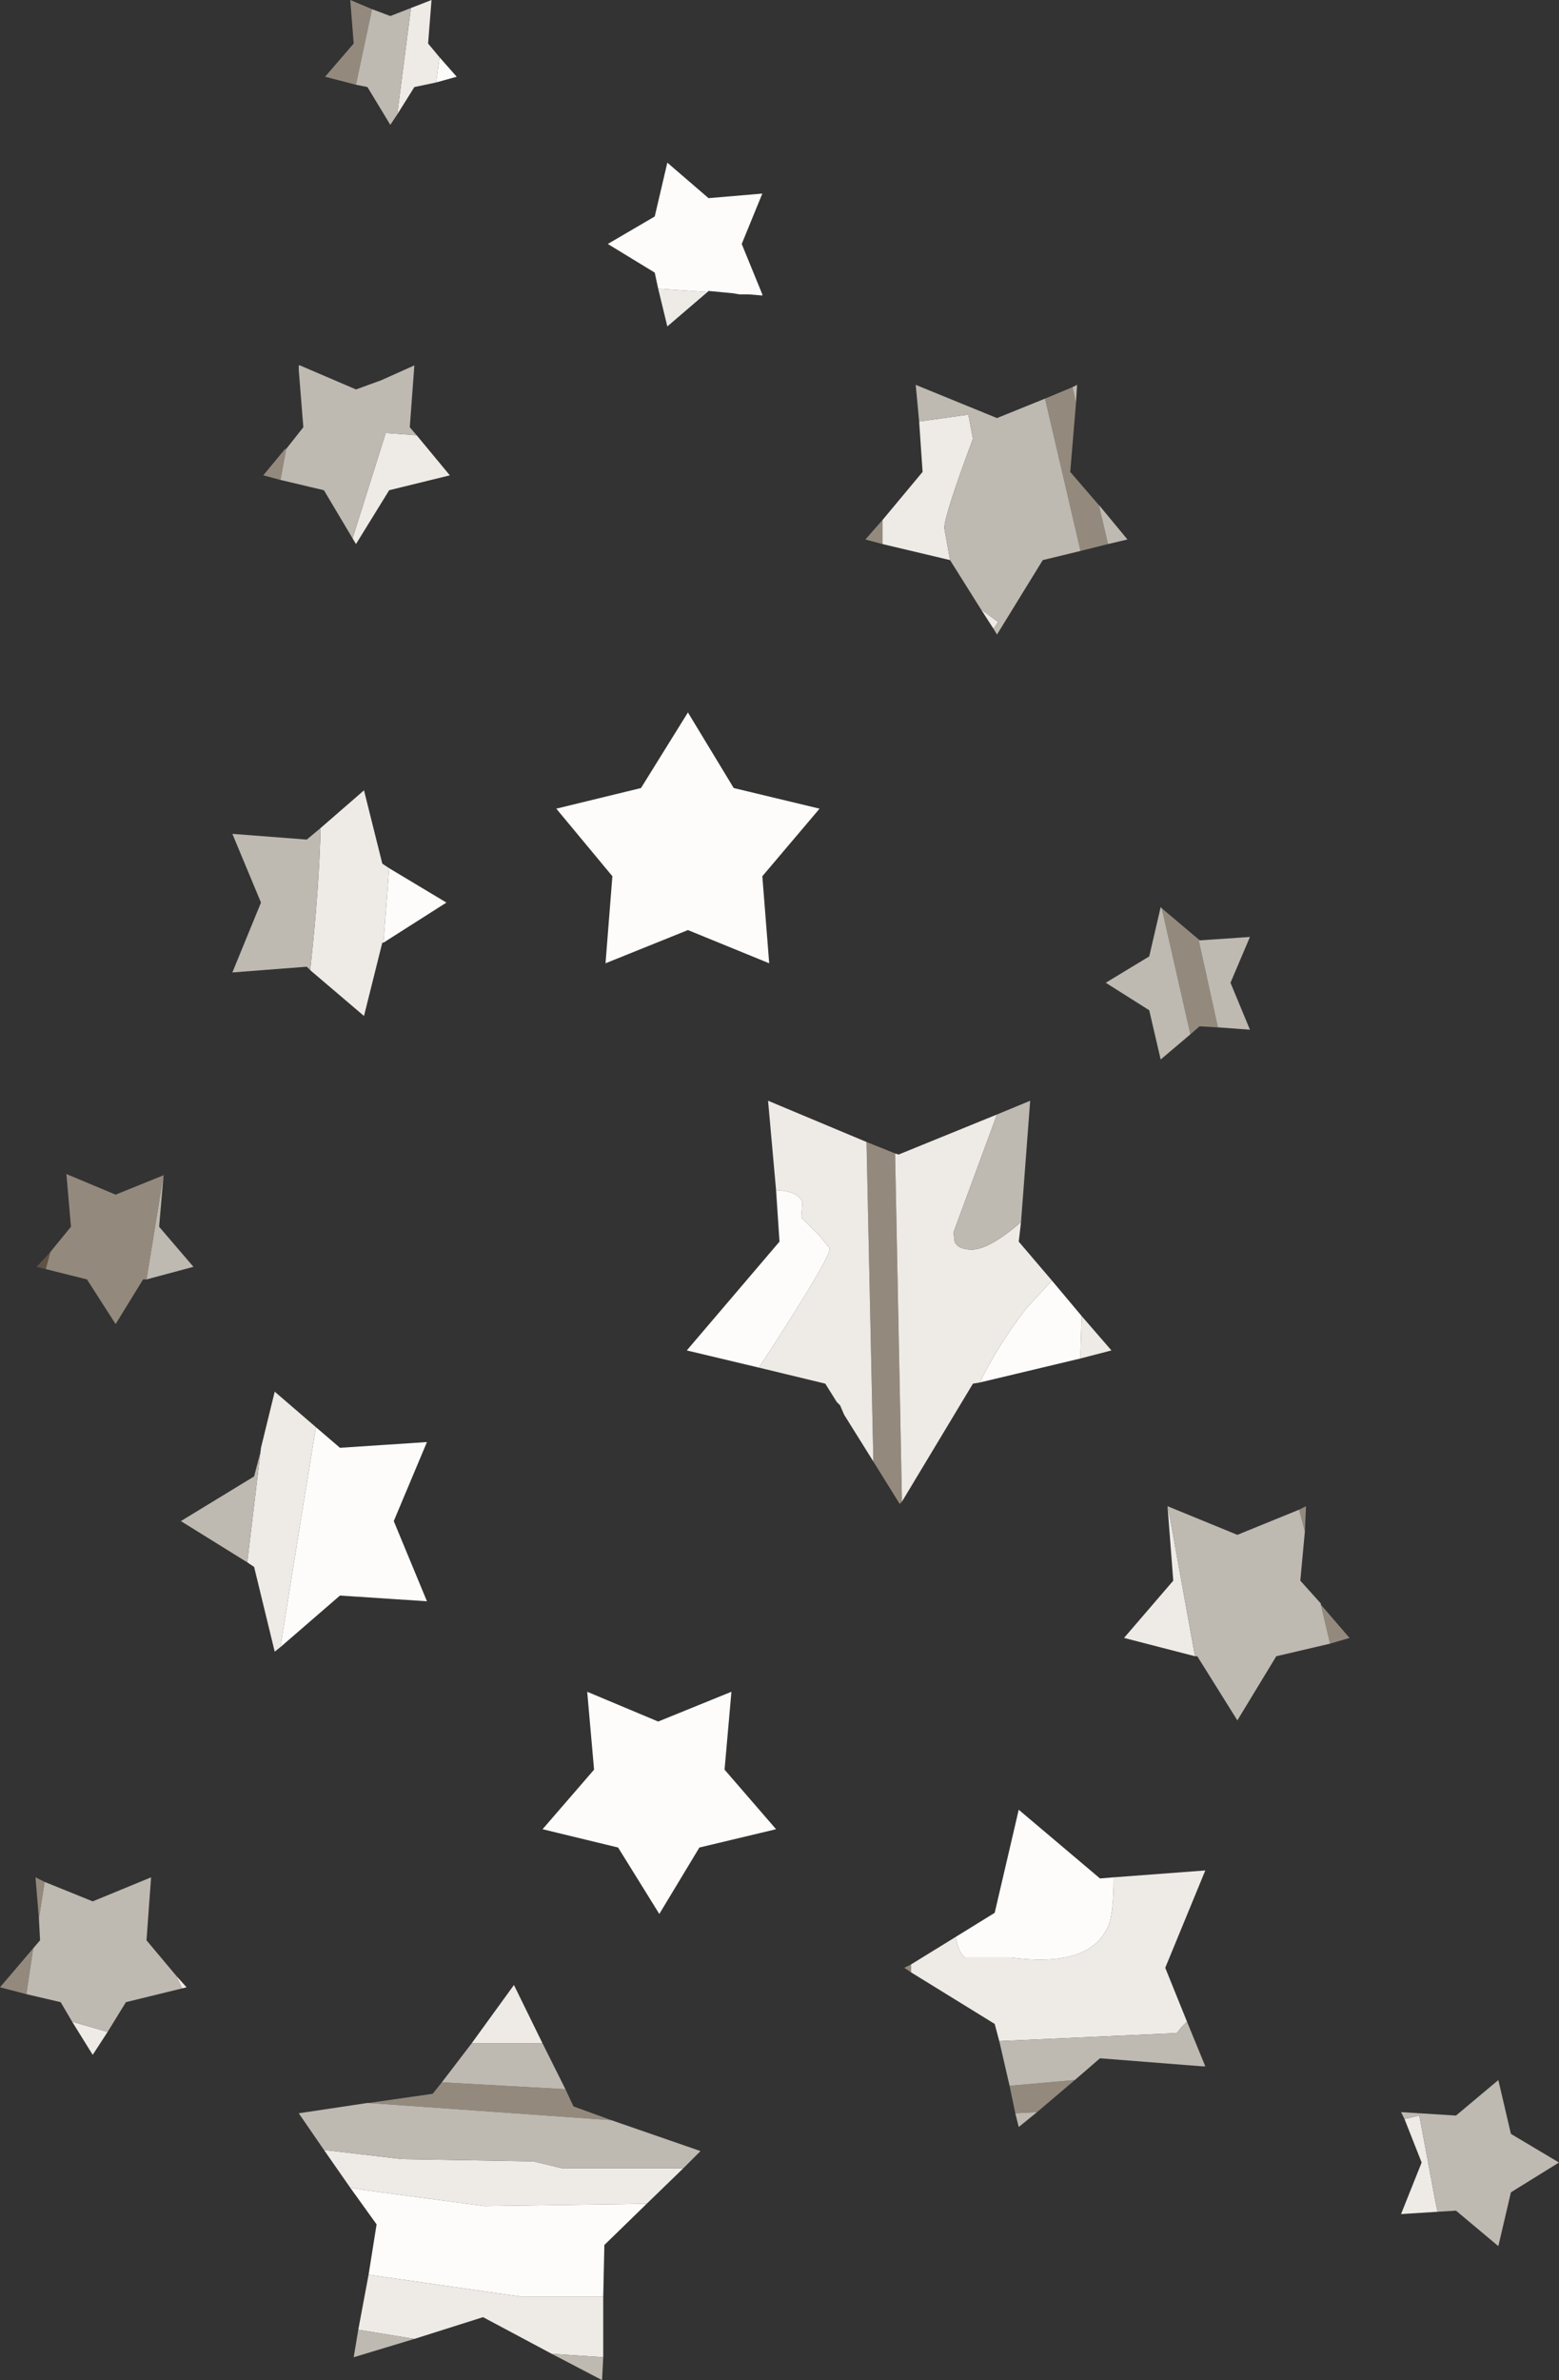<?xml version="1.0" encoding="UTF-8" standalone="no"?>
<svg xmlns:ffdec="https://www.free-decompiler.com/flash" xmlns:xlink="http://www.w3.org/1999/xlink" ffdec:objectType="shape" height="103.9px" width="68.1px" xmlns="http://www.w3.org/2000/svg">
  <rect width="100%" height="100%" fill="#333333" stroke="none"/>
  <g transform="matrix(1.0, 0.0, 0.0, 1.0, 29.55, 106.65)">
    <path d="M-27.55 -51.25 L-27.95 -51.35 -27.35 -52.0 -27.55 -51.25" fill="#605146" fill-rule="evenodd" stroke="none"/>
    <path d="M16.1 -89.25 L17.3 -89.75 17.45 -89.05 17.2 -86.05 18.45 -84.6 18.85 -82.9 17.65 -82.6 16.1 -89.25 M9.0 -82.9 L8.25 -83.1 9.0 -83.95 9.0 -82.9 M8.3 -56.8 L9.55 -56.3 9.85 -41.1 9.75 -41.0 8.6 -42.85 8.3 -56.8 M21.2 -67.0 L22.8 -65.65 23.65 -61.8 22.85 -61.85 22.45 -61.5 21.2 -67.0 M27.2 -40.75 L27.5 -40.9 27.45 -39.8 27.2 -40.75 M28.15 -36.6 L29.4 -35.15 28.55 -34.9 28.15 -36.6 M10.25 -20.9 L10.25 -20.55 9.95 -20.75 10.25 -20.9 M14.8 -14.4 L14.55 -15.6 17.4 -15.85 15.75 -14.45 14.8 -14.4 M-13.45 -14.85 L-10.65 -15.25 -10.25 -15.75 -4.85 -15.45 -4.5 -14.7 -2.85 -14.1 -13.45 -14.85 M22.95 -16.45 L23.1 -16.45 22.95 -16.45 M-14.0 -102.95 L-15.35 -103.3 -14.1 -104.75 -14.25 -106.65 -13.3 -106.25 -13.95 -103.2 -14.0 -102.95 M-17.3 -85.7 L-18.05 -85.9 -17.1 -87.05 -17.05 -87.05 -17.3 -85.7 M-27.35 -52.0 L-26.45 -53.1 -26.65 -55.4 -24.5 -54.5 -22.4 -55.35 -22.4 -55.4 -23.15 -50.8 -23.2 -50.8 -23.3 -50.8 -24.5 -48.85 -25.75 -50.8 -27.55 -51.25 -27.35 -52.0 M-28.4 -19.6 L-29.55 -19.9 -28.1 -21.6 -28.4 -19.6 M-27.85 -22.9 L-28.0 -24.7 -27.6 -24.5 -27.85 -22.9" fill="#938a7d" fill-rule="evenodd" stroke="none"/>
    <path d="M13.85 -79.2 L13.3 -80.05 14.05 -79.5 13.85 -79.2 M11.95 -82.2 L9.0 -82.9 9.0 -83.95 10.75 -86.05 10.6 -88.25 12.75 -88.55 12.95 -87.5 Q11.7 -84.15 11.7 -83.6 L11.95 -82.2 M3.75 -93.75 L3.15 -93.8 3.75 -93.75 M1.35 -93.9 L-0.4 -92.4 -0.8 -94.05 1.35 -93.9 M9.55 -56.3 L9.7 -56.25 14.0 -58.0 12.1 -52.85 12.15 -52.45 Q12.3 -52.1 12.9 -52.1 13.65 -52.1 15.05 -53.3 L14.95 -52.45 16.4 -50.75 15.25 -49.5 Q14.0 -47.85 13.25 -46.3 L12.95 -46.25 9.85 -41.1 9.55 -56.3 M17.7 -49.2 L19.0 -47.7 17.65 -47.35 17.65 -47.65 17.7 -49.2 M8.6 -42.85 L7.35 -44.85 7.15 -45.3 7.0 -45.45 6.5 -46.25 3.6 -46.95 3.7 -47.1 Q6.7 -51.7 6.7 -52.15 L6.25 -52.7 5.45 -53.5 5.5 -54.15 Q5.35 -54.65 4.35 -54.7 L4.0 -58.6 8.3 -56.8 8.6 -42.85 M22.65 -34.35 L19.55 -35.15 21.7 -37.65 21.45 -40.9 21.6 -40.15 22.65 -34.35 M12.2 -22.1 Q12.3 -21.45 12.6 -21.2 L14.6 -21.2 Q17.95 -20.75 18.8 -22.45 19.1 -22.95 19.1 -24.7 L23.1 -25.0 21.35 -20.75 22.3 -18.4 22.05 -18.15 21.85 -17.9 14.1 -17.55 13.9 -18.3 10.25 -20.55 10.25 -20.9 12.2 -22.1 M0.3 -12.0 L-1.3 -10.45 -8.4 -10.35 -13.65 -11.05 -14.25 -11.15 -15.4 -12.8 -12.0 -12.4 -6.25 -12.3 -5.0 -12.0 0.3 -12.0 M-3.2 -6.4 L-3.2 -3.75 -5.45 -3.9 -8.45 -5.5 -11.45 -4.55 -13.9 -4.95 -13.45 -7.35 -6.8 -6.4 -3.2 -6.4 M-8.95 -17.45 L-7.1 -20.0 -5.85 -17.45 -8.95 -17.45 M31.8 -14.15 L32.45 -14.3 33.15 -10.55 33.25 -10.1 31.65 -10.0 32.55 -12.25 31.8 -14.15 M-11.6 -106.3 L-10.7 -106.65 -10.85 -104.75 -10.35 -104.15 -10.5 -103.05 -11.45 -102.85 -12.2 -101.65 -11.6 -106.3 M-11.35 -87.65 L-9.9 -85.9 -12.55 -85.25 -14.0 -82.9 -14.15 -83.15 -12.7 -87.75 -11.35 -87.65 M-15.55 -70.5 L-13.65 -72.15 -12.85 -68.95 -12.55 -68.75 -12.8 -65.5 -12.85 -65.5 -13.65 -62.3 -16.0 -64.3 Q-15.6 -67.95 -15.55 -70.5 M-17.3 -34.75 L-17.55 -34.55 -18.45 -38.25 -18.75 -38.45 -18.15 -43.45 -17.55 -45.9 -15.75 -44.35 -16.7 -38.5 -17.3 -34.75 M-24.85 -17.95 L-25.5 -16.95 -26.4 -18.4 -24.85 -17.95 M-21.85 -20.4 L-21.4 -19.9 -21.6 -19.85 -21.85 -20.4" fill="#eeeae6" fill-rule="evenodd" stroke="none"/>
    <path d="M-0.8 -94.05 L-0.95 -94.75 -3.0 -96.0 -0.95 -97.2 -0.4 -99.55 1.4 -98.0 3.75 -98.2 2.85 -96.0 3.75 -93.8 3.75 -93.75 3.15 -93.8 2.75 -93.8 2.45 -93.85 1.4 -93.95 1.35 -93.9 -0.8 -94.05 M0.5 -75.55 L2.5 -72.25 6.25 -71.35 3.75 -68.4 4.05 -64.6 0.5 -66.05 -3.1 -64.6 -2.8 -68.4 -5.25 -71.35 -1.55 -72.25 0.5 -75.55 M16.4 -50.75 L17.7 -49.2 17.65 -47.65 17.65 -47.35 13.25 -46.3 Q14.0 -47.85 15.25 -49.5 L16.4 -50.75 M7.35 -44.85 L7.35 -44.9 7.15 -45.3 7.35 -44.85 M3.6 -46.95 L0.45 -47.7 4.5 -52.45 4.35 -54.7 Q5.35 -54.65 5.5 -54.15 L5.45 -53.5 6.25 -52.7 6.7 -52.15 Q6.7 -51.7 3.7 -47.1 L3.6 -46.95 M-0.75 -23.1 L-2.55 -26.0 -5.85 -26.8 -3.6 -29.4 -3.9 -32.8 -0.8 -31.5 2.4 -32.8 2.1 -29.4 4.35 -26.8 1.0 -26.0 -0.75 -23.1 M19.1 -24.7 Q19.1 -22.95 18.8 -22.45 17.95 -20.75 14.6 -21.2 L12.6 -21.2 Q12.3 -21.45 12.2 -22.1 L13.9 -23.15 14.95 -27.65 18.5 -24.65 19.1 -24.7 M-1.3 -10.45 L-3.15 -8.65 -3.2 -6.4 -6.8 -6.4 -13.45 -7.35 -13.1 -9.55 -14.25 -11.15 -13.65 -11.05 -8.4 -10.35 -1.3 -10.45 M-10.35 -104.15 L-9.6 -103.3 -10.5 -103.05 -10.35 -104.15 M-12.55 -68.75 L-10.05 -67.25 -12.8 -65.5 -12.55 -68.75 M-15.75 -44.35 L-14.7 -43.45 -10.9 -43.7 -12.35 -40.25 -10.9 -36.75 -14.7 -37.0 -17.3 -34.75 -16.7 -38.5 -15.75 -44.35" fill="#fdfcfb" fill-rule="evenodd" stroke="none"/>
    <path d="M10.6 -88.25 L10.45 -89.85 14.0 -88.4 16.1 -89.25 17.65 -82.6 16.0 -82.2 14.0 -78.95 13.85 -79.2 14.05 -79.5 13.3 -80.05 11.95 -82.2 11.7 -83.6 Q11.7 -84.15 12.95 -87.5 L12.75 -88.55 10.6 -88.25 M17.3 -89.75 L17.5 -89.85 17.45 -89.05 17.3 -89.75 M18.45 -84.6 L18.5 -84.55 19.7 -83.1 18.85 -82.9 18.45 -84.6 M14.0 -58.0 L15.45 -58.6 15.05 -53.3 Q13.65 -52.1 12.9 -52.1 12.3 -52.1 12.15 -52.45 L12.1 -52.85 14.0 -58.0 M21.2 -67.0 L22.45 -61.5 21.15 -60.4 20.65 -62.55 18.75 -63.75 20.65 -64.9 21.15 -67.05 21.2 -67.0 M23.65 -61.8 L22.8 -65.65 22.85 -65.6 25.05 -65.75 24.2 -63.75 25.05 -61.7 23.7 -61.8 23.65 -61.8 M21.45 -40.9 L24.5 -39.65 27.2 -40.75 27.45 -39.8 27.25 -37.65 28.15 -36.65 28.15 -36.6 28.55 -34.9 26.2 -34.35 24.5 -31.55 22.75 -34.35 22.65 -34.35 21.6 -40.15 21.45 -40.9 M14.1 -17.55 L21.85 -17.9 22.05 -18.15 22.3 -18.4 23.1 -16.45 22.95 -16.45 18.5 -16.8 17.4 -15.85 14.55 -15.6 14.1 -17.55 M15.75 -14.45 L14.95 -13.8 14.8 -14.4 15.75 -14.45 M-2.85 -14.1 L1.05 -12.75 0.3 -12.0 -5.0 -12.0 -6.25 -12.3 -12.0 -12.4 -15.4 -12.8 -16.5 -14.4 -13.5 -14.85 -13.45 -14.85 -2.85 -14.1 M-3.2 -3.75 L-3.25 -2.75 -5.45 -3.9 -3.2 -3.75 M-11.45 -4.55 L-14.1 -3.75 -13.9 -4.95 -11.45 -4.55 M-10.25 -15.75 L-8.95 -17.45 -5.85 -17.45 -4.85 -15.45 -10.25 -15.75 M33.25 -10.1 L33.15 -10.55 32.45 -14.3 31.8 -14.15 31.65 -14.45 34.05 -14.3 35.9 -15.85 36.45 -13.5 38.55 -12.25 36.45 -10.95 35.9 -8.6 34.05 -10.15 33.25 -10.1 M-13.3 -106.25 L-12.5 -105.95 -11.6 -106.3 -12.2 -101.65 -12.5 -101.2 -13.5 -102.85 -14.0 -102.95 -13.95 -103.2 -13.3 -106.25 M-17.3 -85.7 L-17.05 -87.05 -16.3 -88.0 -16.5 -90.5 -16.5 -90.7 -16.45 -90.7 -14.0 -89.65 -12.9 -90.05 -11.45 -90.7 -11.65 -88.0 -11.35 -87.65 -12.7 -87.75 -14.15 -83.15 -15.4 -85.25 -17.3 -85.7 M-22.4 -55.4 L-22.6 -53.1 -21.1 -51.35 -23.15 -50.8 -22.4 -55.4 M-16.0 -64.3 L-16.15 -64.45 -19.4 -64.2 -18.15 -67.25 -19.4 -70.25 -16.15 -70.0 -15.55 -70.5 Q-15.6 -67.95 -16.0 -64.3 M-18.75 -38.45 L-21.65 -40.25 -18.45 -42.2 -18.15 -43.35 -18.15 -43.45 -18.75 -38.45 M-21.6 -19.85 L-24.05 -19.25 -24.85 -17.95 -26.4 -18.4 -26.9 -19.25 -28.4 -19.6 -28.1 -21.6 -27.8 -21.95 -27.85 -22.9 -27.6 -24.5 -25.5 -23.65 -22.95 -24.7 -23.15 -21.95 -21.85 -20.4 -21.6 -19.85" fill="#beb9b1" fill-rule="evenodd" stroke="none"/>
  </g>
</svg>
